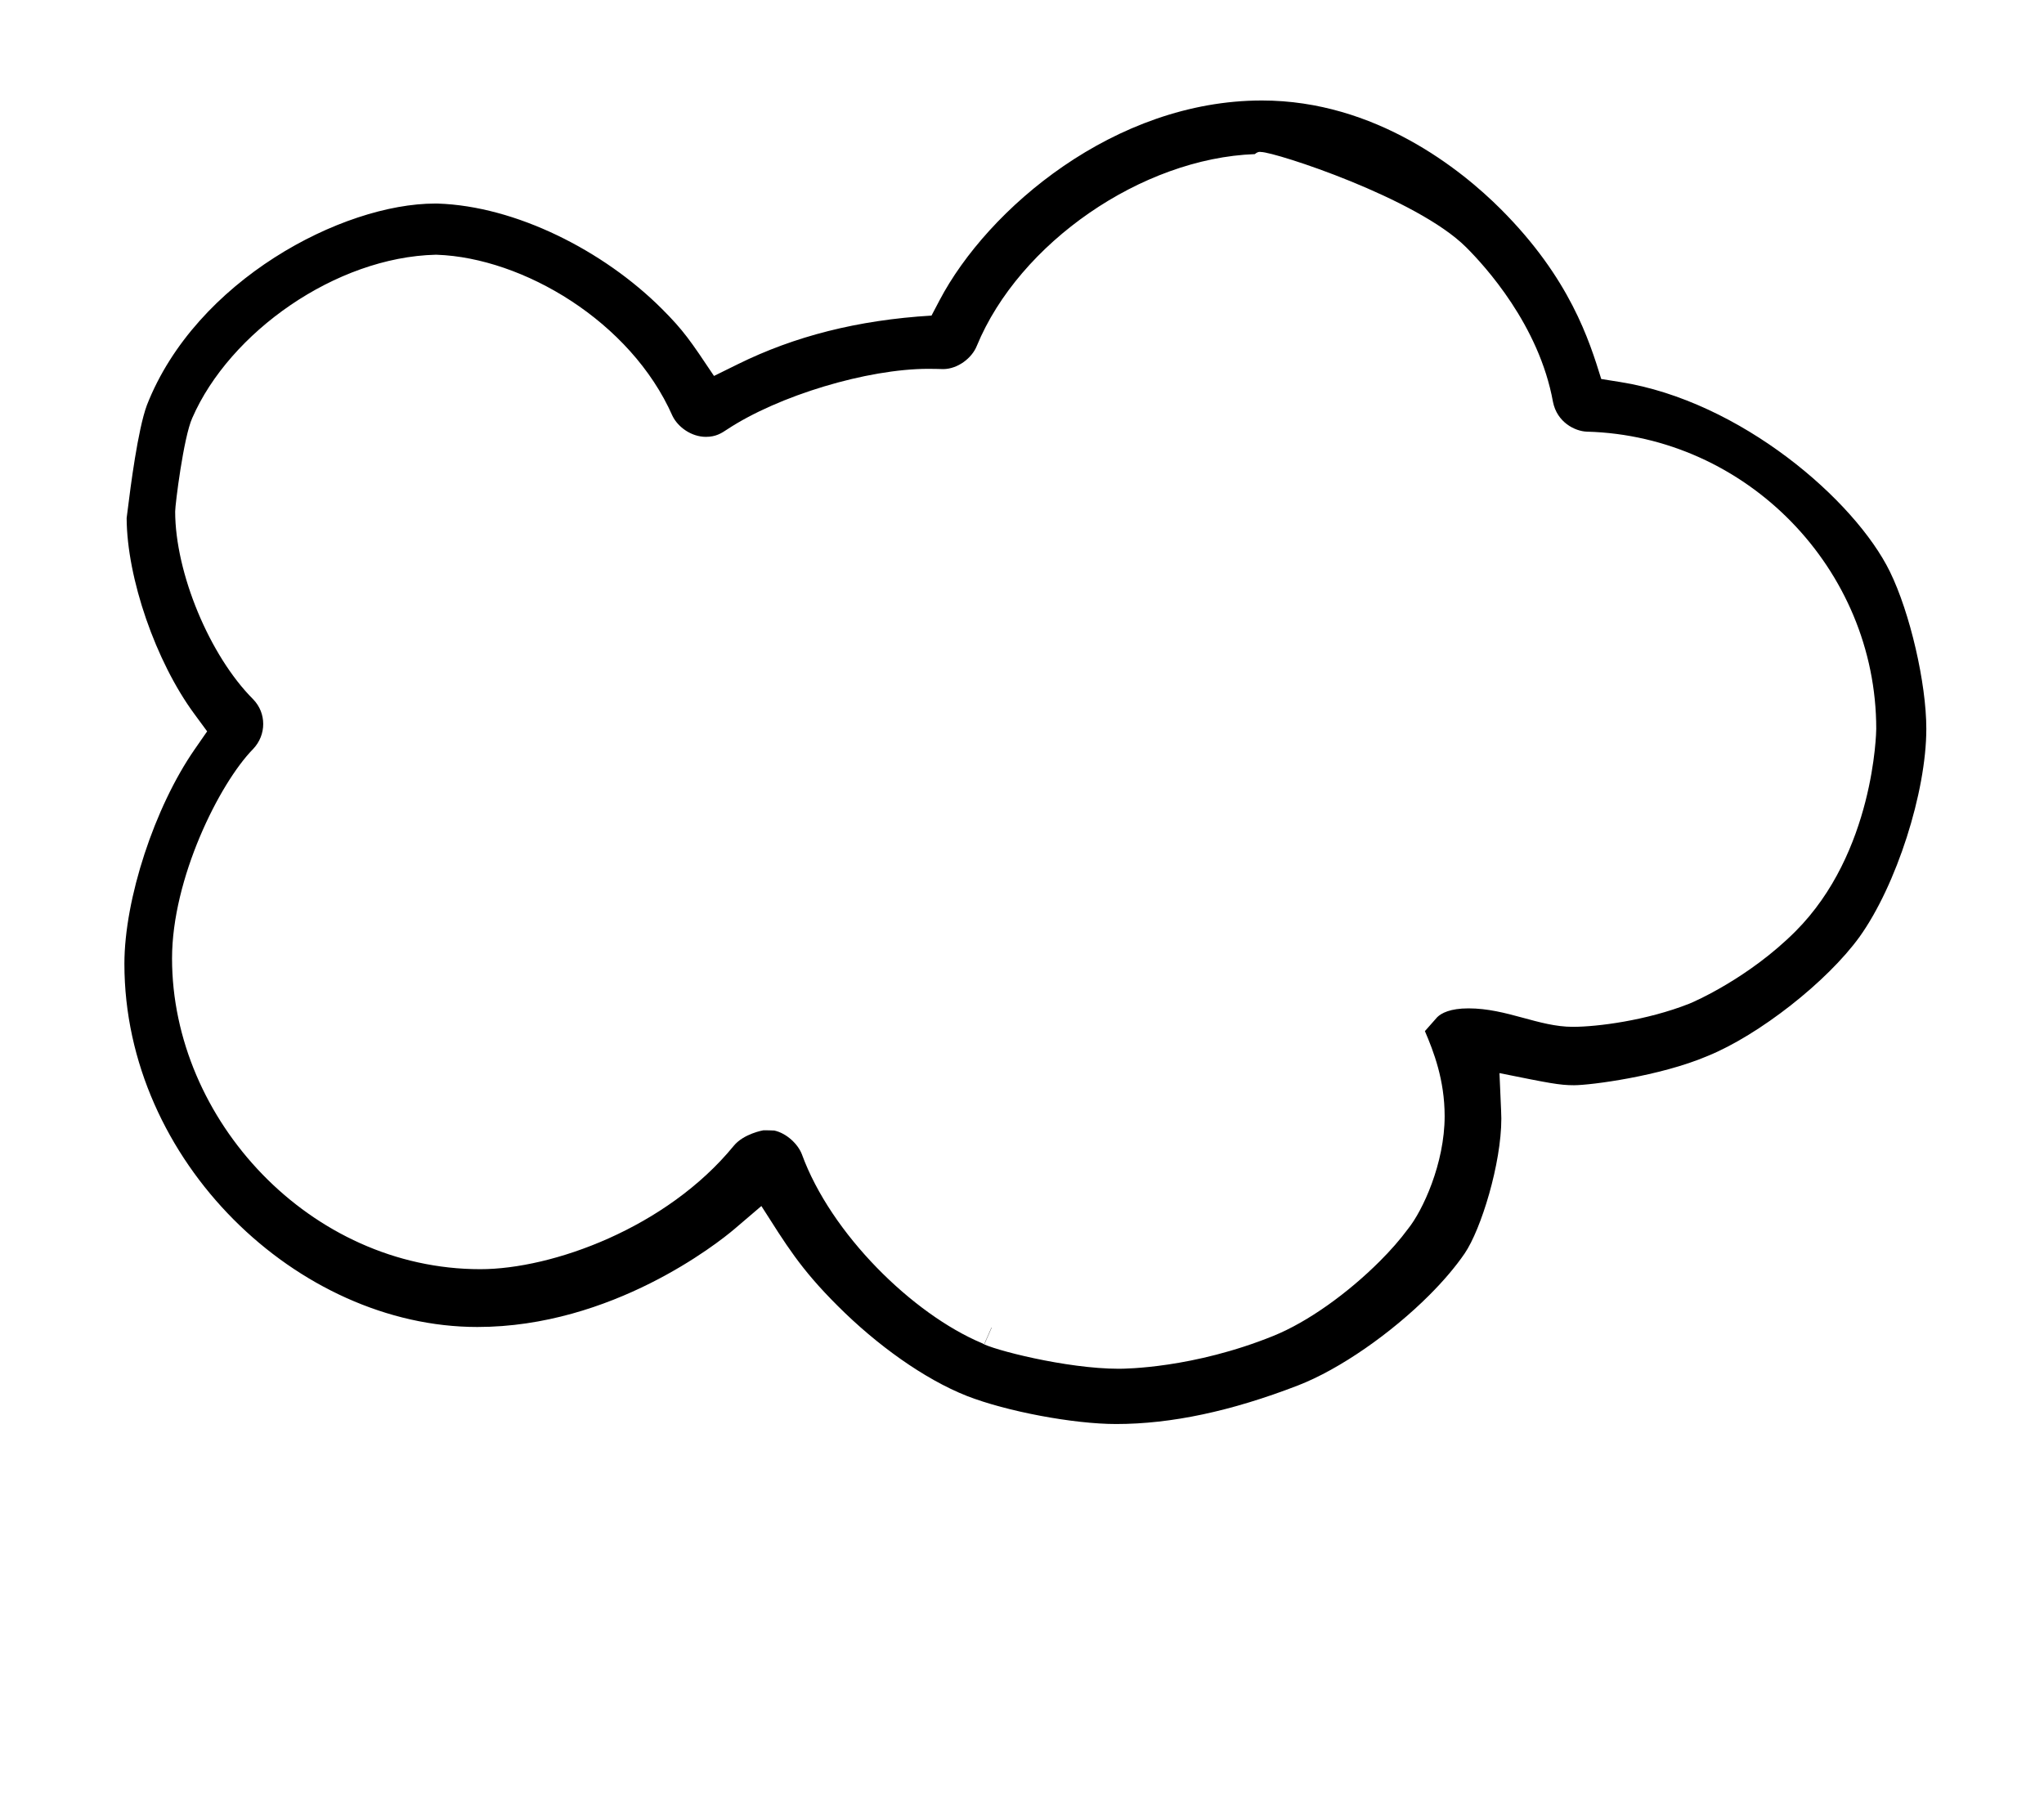 <?xml version="1.0" standalone="no"?>
<!DOCTYPE svg PUBLIC "-//W3C//DTD SVG 1.1//EN" "http://www.w3.org/Graphics/SVG/1.1/DTD/svg11.dtd" >
<svg xmlns="http://www.w3.org/2000/svg" xmlns:xlink="http://www.w3.org/1999/xlink" version="1.1" viewBox="-10 0 1132 1000">
  <g transform="matrix(1 0 0 -1 0 800)">
   <path fill="currentColor"
d="M861.066 231.241c-18.94 4.418e-06 -36.509 10.227 -57.802 10.227c-10.179 0 -15.051 -2.676 -17.291 -4.866c-0.419 -0.464 -2.024 -2.277 -6.836 -7.739c4.807 -11.22 10.933 -26.957 10.933 -47.101
c0 -26.253 -12.203 -52.375 -20.22 -62.344c-4.545 -6.174 -9.856 -12.166 -15.62 -17.93c-17.802 -17.802 -39.895 -33.698 -59.014 -41.434c-44.386 -17.955 -82.232 -18.205 -85.596 -18.205c-29.155 0 -70.422 10.692 -75.864 14.206
c-38.212 16.075 -83.566 60.409 -99.679 104.647c-2.172 5.627 -8.467 11.617 -15.245 13.099c-1.776 0.099 -3.819 0.135 -6.022 0.139c-0.183 -0.03 -10.945 -1.882 -16.463 -8.63
c-37.191 -45.472 -100.521 -68.308 -140.348 -68.308c-94.194 0 -170.716 82.772 -170.716 172.122c0 44.195 26.112 96.802 44.864 115.967c3.76 3.929 5.629 8.923 5.629 13.876c0 4.936 -1.8 9.823 -5.58 13.713
c-24.157 24.183 -43.15 70.039 -43.18 103.961c0 3.802 4.618 41.057 9.46 51.814c20.692 47.526 79.471 89.118 134.848 90.452h0.302l0.356 -0.014c47.576 -1.677 107.336 -36.851 130.459 -89.267
c3.014 -6.21 10.482 -11.6 18.502 -11.6c5.596 0 8.675 2.073 11.661 4.047c28.387 18.765 77.643 33.635 111.611 33.635c2.591 0 6.713 -0.108 8.095 -0.144c0.065 0 0.116 -0.003 0.151 -0.003
c8.007 0.081 15.849 6.109 18.537 12.899c23.502 56.989 91.319 103.89 153.952 106.175c1.185 1.049 2.146 1.245 2.758 1.245c0.367 0 0.609 -0.071 0.697 -0.071c7.723 0 86.296 -25.485 113.629 -52.818
c10.313 -10.314 40.327 -43.007 48.041 -85.605c2.249 -11.324 12.192 -16.268 18.775 -16.477c88.471 -2.376 160.249 -76.111 160.249 -164.607c0 -1.647 -1.154 -68.599 -44.76 -112.206c-25.786 -25.785 -56.08 -38.972 -58.806 -40.047
c-23.69 -9.342 -50.979 -12.807 -64.467 -12.807zM535.182 55.469l-0.111 0.049l4.023 9.157l0.111 -0.049zM58.897 266.104c0 -109.34 96.099 -201.115 195.453 -201.115c74.539 0 133.164 46.375 142.465 54.318l14.85 12.682
c13.745 -21.458 21.345 -34.487 42.381 -55.426c21.472 -21.472 47.809 -40.457 71.489 -49.794c21.995 -8.579 58.979 -15.528 82.582 -15.528c30.605 0 63.813 7.117 100.602 21.319c23.413 9.037 51.916 29.126 72.825 50.035
c7.802 7.802 14.552 15.712 19.601 23.107c9.068 13.28 20.317 49.733 20.317 74.719c0 1.794 0 1.794 -1.029 25.191c27.696 -5.593 33.241 -6.713 41.308 -6.713c9.059 0 47.536 4.928 74.006 16.209
c28.401 11.557 66.128 41.119 84.096 65.97c20.413 28.52 36.987 80.177 36.987 115.234c0 25.328 -9.025 64.294 -20.163 87.049c-19.309 39.448 -82.519 94.435 -149.442 105.053c-3.475 0.552 -6.951 1.104 -10.426 1.656
c-6.63 21.375 -17.292 55.748 -55.608 94.065c-21.863 21.863 -69.396 60.203 -132.312 60.203c-81.514 0 -151.87 -59.93 -178.533 -110.663l-4.455 -8.476c-41.154 -2.489 -76 -11.526 -107.099 -26.849l-13.367 -6.587
c-13.092 19.573 -16.802 25.119 -28.826 37.143c-32.406 32.406 -81.067 56.933 -124.116 58.334c-0.518 0.009 -0.965 0.012 -1.49 0.012c-51.439 0 -132.568 -42.509 -159.632 -111.655
c-5.017 -13.486 -9.118 -45.666 -10.634 -57.944c-0.27 -2.186 -0.44 -3.64 -0.587 -4.6c0.129 -33.237 16.092 -79.413 37.397 -108.38l7.187 -9.771l-6.915 -9.968c-22.192 -31.987 -38.911 -82.859 -38.911 -118.828z
" />
  </g>

</svg>
